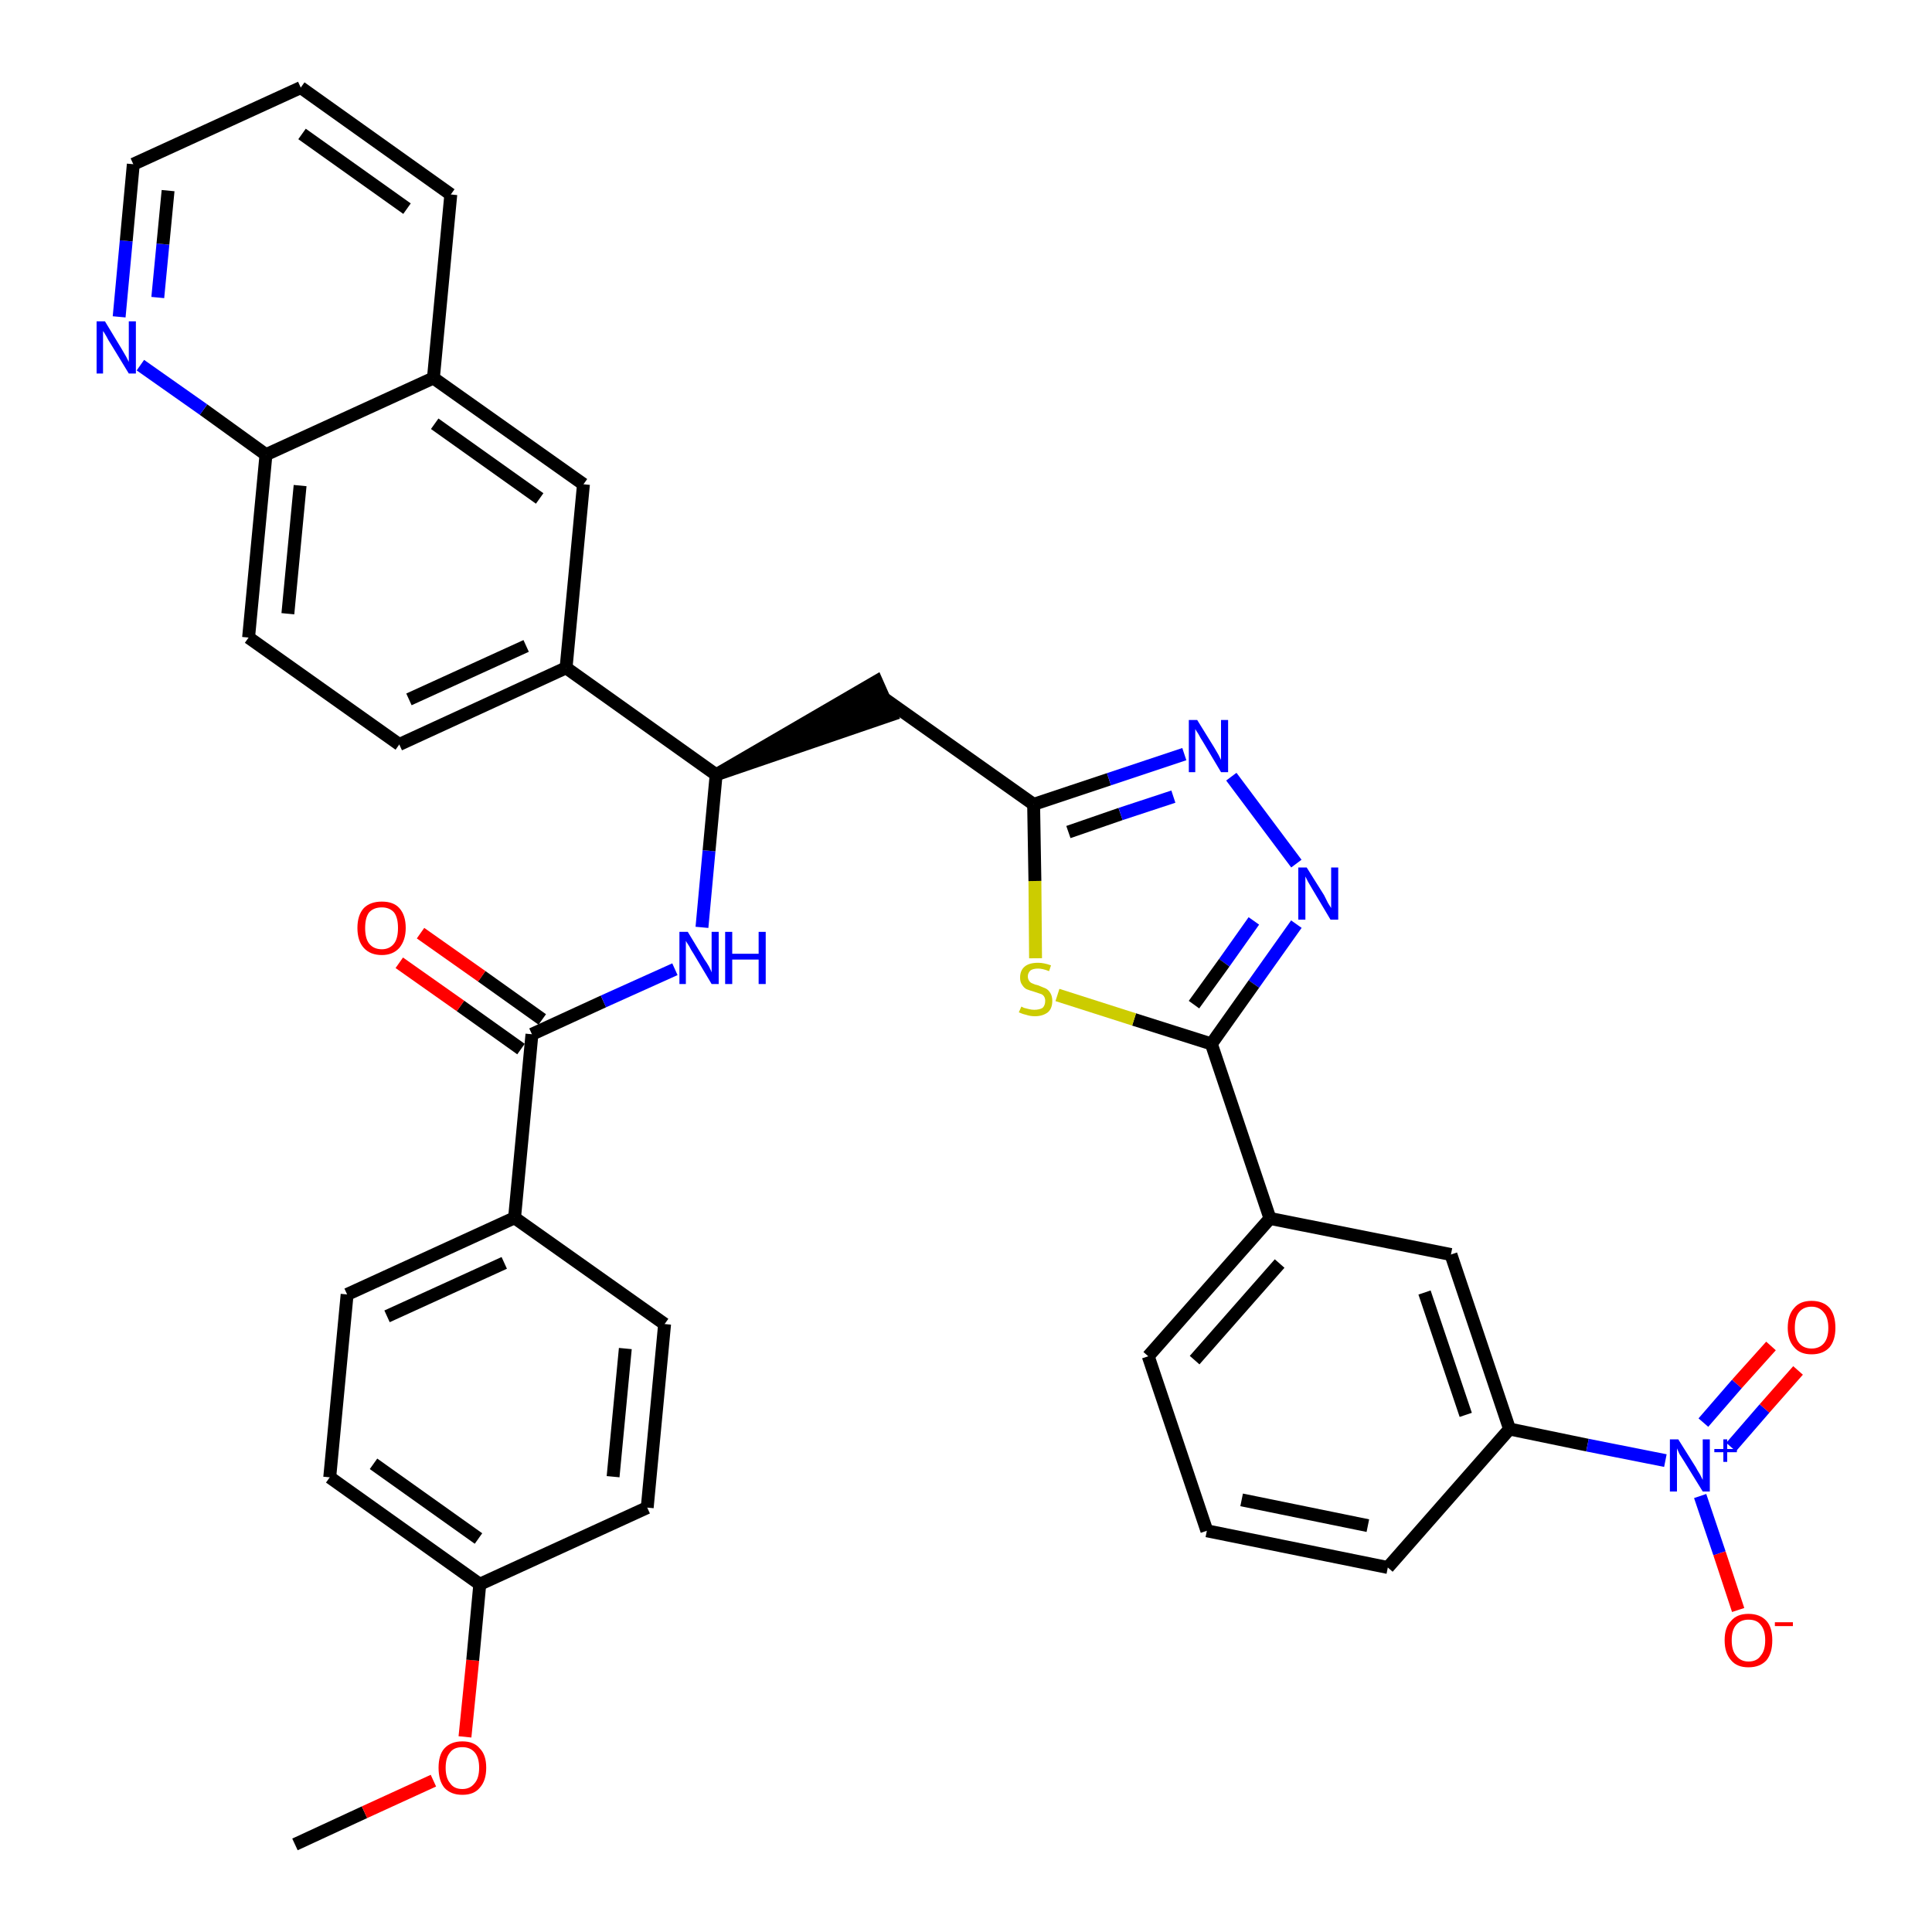 <?xml version='1.0' encoding='iso-8859-1'?>
<svg version='1.1' baseProfile='full'
              xmlns='http://www.w3.org/2000/svg'
                      xmlns:rdkit='http://www.rdkit.org/xml'
                      xmlns:xlink='http://www.w3.org/1999/xlink'
                  xml:space='preserve'
width='300px' height='300px' viewBox='0 0 300 300'>
<!-- END OF HEADER -->
<path class='bond-0 atom-0 atom-1' d='M 45.8,286.4 L 56.6,281.4' style='fill:none;fill-rule:evenodd;stroke:#000000;stroke-width:2.0px;stroke-linecap:butt;stroke-linejoin:miter;stroke-opacity:1' />
<path class='bond-0 atom-0 atom-1' d='M 56.6,281.4 L 67.3,276.5' style='fill:none;fill-rule:evenodd;stroke:#FF0000;stroke-width:2.0px;stroke-linecap:butt;stroke-linejoin:miter;stroke-opacity:1' />
<path class='bond-1 atom-1 atom-2' d='M 72.2,269.7 L 73.4,257.8' style='fill:none;fill-rule:evenodd;stroke:#FF0000;stroke-width:2.0px;stroke-linecap:butt;stroke-linejoin:miter;stroke-opacity:1' />
<path class='bond-1 atom-1 atom-2' d='M 73.4,257.8 L 74.5,246.0' style='fill:none;fill-rule:evenodd;stroke:#000000;stroke-width:2.0px;stroke-linecap:butt;stroke-linejoin:miter;stroke-opacity:1' />
<path class='bond-2 atom-2 atom-3' d='M 74.5,246.0 L 51.2,229.4' style='fill:none;fill-rule:evenodd;stroke:#000000;stroke-width:2.0px;stroke-linecap:butt;stroke-linejoin:miter;stroke-opacity:1' />
<path class='bond-2 atom-2 atom-3' d='M 74.3,238.9 L 58.0,227.3' style='fill:none;fill-rule:evenodd;stroke:#000000;stroke-width:2.0px;stroke-linecap:butt;stroke-linejoin:miter;stroke-opacity:1' />
<path class='bond-36 atom-36 atom-2' d='M 100.5,234.1 L 74.5,246.0' style='fill:none;fill-rule:evenodd;stroke:#000000;stroke-width:2.0px;stroke-linecap:butt;stroke-linejoin:miter;stroke-opacity:1' />
<path class='bond-3 atom-3 atom-4' d='M 51.2,229.4 L 53.9,201.0' style='fill:none;fill-rule:evenodd;stroke:#000000;stroke-width:2.0px;stroke-linecap:butt;stroke-linejoin:miter;stroke-opacity:1' />
<path class='bond-4 atom-4 atom-5' d='M 53.9,201.0 L 79.9,189.1' style='fill:none;fill-rule:evenodd;stroke:#000000;stroke-width:2.0px;stroke-linecap:butt;stroke-linejoin:miter;stroke-opacity:1' />
<path class='bond-4 atom-4 atom-5' d='M 60.1,204.4 L 78.3,196.1' style='fill:none;fill-rule:evenodd;stroke:#000000;stroke-width:2.0px;stroke-linecap:butt;stroke-linejoin:miter;stroke-opacity:1' />
<path class='bond-5 atom-5 atom-6' d='M 79.9,189.1 L 82.6,160.6' style='fill:none;fill-rule:evenodd;stroke:#000000;stroke-width:2.0px;stroke-linecap:butt;stroke-linejoin:miter;stroke-opacity:1' />
<path class='bond-34 atom-5 atom-35' d='M 79.9,189.1 L 103.2,205.6' style='fill:none;fill-rule:evenodd;stroke:#000000;stroke-width:2.0px;stroke-linecap:butt;stroke-linejoin:miter;stroke-opacity:1' />
<path class='bond-6 atom-6 atom-7' d='M 84.2,158.3 L 74.8,151.6' style='fill:none;fill-rule:evenodd;stroke:#000000;stroke-width:2.0px;stroke-linecap:butt;stroke-linejoin:miter;stroke-opacity:1' />
<path class='bond-6 atom-6 atom-7' d='M 74.8,151.6 L 65.3,144.9' style='fill:none;fill-rule:evenodd;stroke:#FF0000;stroke-width:2.0px;stroke-linecap:butt;stroke-linejoin:miter;stroke-opacity:1' />
<path class='bond-6 atom-6 atom-7' d='M 80.9,162.9 L 71.5,156.2' style='fill:none;fill-rule:evenodd;stroke:#000000;stroke-width:2.0px;stroke-linecap:butt;stroke-linejoin:miter;stroke-opacity:1' />
<path class='bond-6 atom-6 atom-7' d='M 71.5,156.2 L 62.0,149.5' style='fill:none;fill-rule:evenodd;stroke:#FF0000;stroke-width:2.0px;stroke-linecap:butt;stroke-linejoin:miter;stroke-opacity:1' />
<path class='bond-7 atom-6 atom-8' d='M 82.6,160.6 L 93.7,155.5' style='fill:none;fill-rule:evenodd;stroke:#000000;stroke-width:2.0px;stroke-linecap:butt;stroke-linejoin:miter;stroke-opacity:1' />
<path class='bond-7 atom-6 atom-8' d='M 93.7,155.5 L 104.8,150.5' style='fill:none;fill-rule:evenodd;stroke:#0000FF;stroke-width:2.0px;stroke-linecap:butt;stroke-linejoin:miter;stroke-opacity:1' />
<path class='bond-8 atom-8 atom-9' d='M 109.0,144.0 L 110.1,132.1' style='fill:none;fill-rule:evenodd;stroke:#0000FF;stroke-width:2.0px;stroke-linecap:butt;stroke-linejoin:miter;stroke-opacity:1' />
<path class='bond-8 atom-8 atom-9' d='M 110.1,132.1 L 111.2,120.3' style='fill:none;fill-rule:evenodd;stroke:#000000;stroke-width:2.0px;stroke-linecap:butt;stroke-linejoin:miter;stroke-opacity:1' />
<path class='bond-9 atom-9 atom-10' d='M 111.2,120.3 L 138.4,111.0 L 136.1,105.8 Z' style='fill:#000000;fill-rule:evenodd;fill-opacity:1;stroke:#000000;stroke-width:2.0px;stroke-linecap:butt;stroke-linejoin:miter;stroke-opacity:1;' />
<path class='bond-24 atom-9 atom-25' d='M 111.2,120.3 L 87.9,103.7' style='fill:none;fill-rule:evenodd;stroke:#000000;stroke-width:2.0px;stroke-linecap:butt;stroke-linejoin:miter;stroke-opacity:1' />
<path class='bond-10 atom-10 atom-11' d='M 137.2,108.4 L 160.5,124.9' style='fill:none;fill-rule:evenodd;stroke:#000000;stroke-width:2.0px;stroke-linecap:butt;stroke-linejoin:miter;stroke-opacity:1' />
<path class='bond-11 atom-11 atom-12' d='M 160.5,124.9 L 172.2,121.0' style='fill:none;fill-rule:evenodd;stroke:#000000;stroke-width:2.0px;stroke-linecap:butt;stroke-linejoin:miter;stroke-opacity:1' />
<path class='bond-11 atom-11 atom-12' d='M 172.2,121.0 L 183.9,117.1' style='fill:none;fill-rule:evenodd;stroke:#0000FF;stroke-width:2.0px;stroke-linecap:butt;stroke-linejoin:miter;stroke-opacity:1' />
<path class='bond-11 atom-11 atom-12' d='M 165.9,129.2 L 174.0,126.4' style='fill:none;fill-rule:evenodd;stroke:#000000;stroke-width:2.0px;stroke-linecap:butt;stroke-linejoin:miter;stroke-opacity:1' />
<path class='bond-11 atom-11 atom-12' d='M 174.0,126.4 L 182.2,123.7' style='fill:none;fill-rule:evenodd;stroke:#0000FF;stroke-width:2.0px;stroke-linecap:butt;stroke-linejoin:miter;stroke-opacity:1' />
<path class='bond-37 atom-24 atom-11' d='M 160.8,148.8 L 160.7,136.8' style='fill:none;fill-rule:evenodd;stroke:#CCCC00;stroke-width:2.0px;stroke-linecap:butt;stroke-linejoin:miter;stroke-opacity:1' />
<path class='bond-37 atom-24 atom-11' d='M 160.7,136.8 L 160.5,124.9' style='fill:none;fill-rule:evenodd;stroke:#000000;stroke-width:2.0px;stroke-linecap:butt;stroke-linejoin:miter;stroke-opacity:1' />
<path class='bond-12 atom-12 atom-13' d='M 191.2,120.6 L 201.3,134.1' style='fill:none;fill-rule:evenodd;stroke:#0000FF;stroke-width:2.0px;stroke-linecap:butt;stroke-linejoin:miter;stroke-opacity:1' />
<path class='bond-13 atom-13 atom-14' d='M 201.3,143.5 L 194.7,152.8' style='fill:none;fill-rule:evenodd;stroke:#0000FF;stroke-width:2.0px;stroke-linecap:butt;stroke-linejoin:miter;stroke-opacity:1' />
<path class='bond-13 atom-13 atom-14' d='M 194.7,152.8 L 188.1,162.1' style='fill:none;fill-rule:evenodd;stroke:#000000;stroke-width:2.0px;stroke-linecap:butt;stroke-linejoin:miter;stroke-opacity:1' />
<path class='bond-13 atom-13 atom-14' d='M 194.7,143.0 L 190.1,149.5' style='fill:none;fill-rule:evenodd;stroke:#0000FF;stroke-width:2.0px;stroke-linecap:butt;stroke-linejoin:miter;stroke-opacity:1' />
<path class='bond-13 atom-13 atom-14' d='M 190.1,149.5 L 185.4,156.0' style='fill:none;fill-rule:evenodd;stroke:#000000;stroke-width:2.0px;stroke-linecap:butt;stroke-linejoin:miter;stroke-opacity:1' />
<path class='bond-14 atom-14 atom-15' d='M 188.1,162.1 L 197.2,189.2' style='fill:none;fill-rule:evenodd;stroke:#000000;stroke-width:2.0px;stroke-linecap:butt;stroke-linejoin:miter;stroke-opacity:1' />
<path class='bond-23 atom-14 atom-24' d='M 188.1,162.1 L 176.1,158.3' style='fill:none;fill-rule:evenodd;stroke:#000000;stroke-width:2.0px;stroke-linecap:butt;stroke-linejoin:miter;stroke-opacity:1' />
<path class='bond-23 atom-14 atom-24' d='M 176.1,158.3 L 164.2,154.5' style='fill:none;fill-rule:evenodd;stroke:#CCCC00;stroke-width:2.0px;stroke-linecap:butt;stroke-linejoin:miter;stroke-opacity:1' />
<path class='bond-15 atom-15 atom-16' d='M 197.2,189.2 L 178.3,210.6' style='fill:none;fill-rule:evenodd;stroke:#000000;stroke-width:2.0px;stroke-linecap:butt;stroke-linejoin:miter;stroke-opacity:1' />
<path class='bond-15 atom-15 atom-16' d='M 198.7,196.2 L 185.5,211.2' style='fill:none;fill-rule:evenodd;stroke:#000000;stroke-width:2.0px;stroke-linecap:butt;stroke-linejoin:miter;stroke-opacity:1' />
<path class='bond-39 atom-23 atom-15' d='M 225.3,194.8 L 197.2,189.2' style='fill:none;fill-rule:evenodd;stroke:#000000;stroke-width:2.0px;stroke-linecap:butt;stroke-linejoin:miter;stroke-opacity:1' />
<path class='bond-16 atom-16 atom-17' d='M 178.3,210.6 L 187.4,237.7' style='fill:none;fill-rule:evenodd;stroke:#000000;stroke-width:2.0px;stroke-linecap:butt;stroke-linejoin:miter;stroke-opacity:1' />
<path class='bond-17 atom-17 atom-18' d='M 187.4,237.7 L 215.5,243.4' style='fill:none;fill-rule:evenodd;stroke:#000000;stroke-width:2.0px;stroke-linecap:butt;stroke-linejoin:miter;stroke-opacity:1' />
<path class='bond-17 atom-17 atom-18' d='M 192.8,232.9 L 212.4,236.9' style='fill:none;fill-rule:evenodd;stroke:#000000;stroke-width:2.0px;stroke-linecap:butt;stroke-linejoin:miter;stroke-opacity:1' />
<path class='bond-18 atom-18 atom-19' d='M 215.5,243.4 L 234.4,221.9' style='fill:none;fill-rule:evenodd;stroke:#000000;stroke-width:2.0px;stroke-linecap:butt;stroke-linejoin:miter;stroke-opacity:1' />
<path class='bond-19 atom-19 atom-20' d='M 234.4,221.9 L 246.5,224.4' style='fill:none;fill-rule:evenodd;stroke:#000000;stroke-width:2.0px;stroke-linecap:butt;stroke-linejoin:miter;stroke-opacity:1' />
<path class='bond-19 atom-19 atom-20' d='M 246.5,224.4 L 258.6,226.8' style='fill:none;fill-rule:evenodd;stroke:#0000FF;stroke-width:2.0px;stroke-linecap:butt;stroke-linejoin:miter;stroke-opacity:1' />
<path class='bond-22 atom-19 atom-23' d='M 234.4,221.9 L 225.3,194.8' style='fill:none;fill-rule:evenodd;stroke:#000000;stroke-width:2.0px;stroke-linecap:butt;stroke-linejoin:miter;stroke-opacity:1' />
<path class='bond-22 atom-19 atom-23' d='M 227.6,219.7 L 221.2,200.7' style='fill:none;fill-rule:evenodd;stroke:#000000;stroke-width:2.0px;stroke-linecap:butt;stroke-linejoin:miter;stroke-opacity:1' />
<path class='bond-20 atom-20 atom-21' d='M 268.8,224.7 L 274.0,218.7' style='fill:none;fill-rule:evenodd;stroke:#0000FF;stroke-width:2.0px;stroke-linecap:butt;stroke-linejoin:miter;stroke-opacity:1' />
<path class='bond-20 atom-20 atom-21' d='M 274.0,218.7 L 279.2,212.8' style='fill:none;fill-rule:evenodd;stroke:#FF0000;stroke-width:2.0px;stroke-linecap:butt;stroke-linejoin:miter;stroke-opacity:1' />
<path class='bond-20 atom-20 atom-21' d='M 264.5,220.9 L 269.7,214.9' style='fill:none;fill-rule:evenodd;stroke:#0000FF;stroke-width:2.0px;stroke-linecap:butt;stroke-linejoin:miter;stroke-opacity:1' />
<path class='bond-20 atom-20 atom-21' d='M 269.7,214.9 L 275.0,209.0' style='fill:none;fill-rule:evenodd;stroke:#FF0000;stroke-width:2.0px;stroke-linecap:butt;stroke-linejoin:miter;stroke-opacity:1' />
<path class='bond-21 atom-20 atom-22' d='M 264.0,232.3 L 267.0,241.2' style='fill:none;fill-rule:evenodd;stroke:#0000FF;stroke-width:2.0px;stroke-linecap:butt;stroke-linejoin:miter;stroke-opacity:1' />
<path class='bond-21 atom-20 atom-22' d='M 267.0,241.2 L 269.9,250.0' style='fill:none;fill-rule:evenodd;stroke:#FF0000;stroke-width:2.0px;stroke-linecap:butt;stroke-linejoin:miter;stroke-opacity:1' />
<path class='bond-25 atom-25 atom-26' d='M 87.9,103.7 L 62.0,115.6' style='fill:none;fill-rule:evenodd;stroke:#000000;stroke-width:2.0px;stroke-linecap:butt;stroke-linejoin:miter;stroke-opacity:1' />
<path class='bond-25 atom-25 atom-26' d='M 81.7,100.3 L 63.5,108.6' style='fill:none;fill-rule:evenodd;stroke:#000000;stroke-width:2.0px;stroke-linecap:butt;stroke-linejoin:miter;stroke-opacity:1' />
<path class='bond-38 atom-34 atom-25' d='M 90.6,75.2 L 87.9,103.7' style='fill:none;fill-rule:evenodd;stroke:#000000;stroke-width:2.0px;stroke-linecap:butt;stroke-linejoin:miter;stroke-opacity:1' />
<path class='bond-26 atom-26 atom-27' d='M 62.0,115.6 L 38.6,99.0' style='fill:none;fill-rule:evenodd;stroke:#000000;stroke-width:2.0px;stroke-linecap:butt;stroke-linejoin:miter;stroke-opacity:1' />
<path class='bond-27 atom-27 atom-28' d='M 38.6,99.0 L 41.3,70.6' style='fill:none;fill-rule:evenodd;stroke:#000000;stroke-width:2.0px;stroke-linecap:butt;stroke-linejoin:miter;stroke-opacity:1' />
<path class='bond-27 atom-27 atom-28' d='M 44.7,95.3 L 46.6,75.4' style='fill:none;fill-rule:evenodd;stroke:#000000;stroke-width:2.0px;stroke-linecap:butt;stroke-linejoin:miter;stroke-opacity:1' />
<path class='bond-28 atom-28 atom-29' d='M 41.3,70.6 L 31.6,63.6' style='fill:none;fill-rule:evenodd;stroke:#000000;stroke-width:2.0px;stroke-linecap:butt;stroke-linejoin:miter;stroke-opacity:1' />
<path class='bond-28 atom-28 atom-29' d='M 31.6,63.6 L 21.8,56.7' style='fill:none;fill-rule:evenodd;stroke:#0000FF;stroke-width:2.0px;stroke-linecap:butt;stroke-linejoin:miter;stroke-opacity:1' />
<path class='bond-40 atom-33 atom-28' d='M 67.3,58.7 L 41.3,70.6' style='fill:none;fill-rule:evenodd;stroke:#000000;stroke-width:2.0px;stroke-linecap:butt;stroke-linejoin:miter;stroke-opacity:1' />
<path class='bond-29 atom-29 atom-30' d='M 18.5,49.2 L 19.6,37.4' style='fill:none;fill-rule:evenodd;stroke:#0000FF;stroke-width:2.0px;stroke-linecap:butt;stroke-linejoin:miter;stroke-opacity:1' />
<path class='bond-29 atom-29 atom-30' d='M 19.6,37.4 L 20.7,25.5' style='fill:none;fill-rule:evenodd;stroke:#000000;stroke-width:2.0px;stroke-linecap:butt;stroke-linejoin:miter;stroke-opacity:1' />
<path class='bond-29 atom-29 atom-30' d='M 24.5,46.2 L 25.3,37.9' style='fill:none;fill-rule:evenodd;stroke:#0000FF;stroke-width:2.0px;stroke-linecap:butt;stroke-linejoin:miter;stroke-opacity:1' />
<path class='bond-29 atom-29 atom-30' d='M 25.3,37.9 L 26.1,29.6' style='fill:none;fill-rule:evenodd;stroke:#000000;stroke-width:2.0px;stroke-linecap:butt;stroke-linejoin:miter;stroke-opacity:1' />
<path class='bond-30 atom-30 atom-31' d='M 20.7,25.5 L 46.7,13.6' style='fill:none;fill-rule:evenodd;stroke:#000000;stroke-width:2.0px;stroke-linecap:butt;stroke-linejoin:miter;stroke-opacity:1' />
<path class='bond-31 atom-31 atom-32' d='M 46.7,13.6 L 70.0,30.2' style='fill:none;fill-rule:evenodd;stroke:#000000;stroke-width:2.0px;stroke-linecap:butt;stroke-linejoin:miter;stroke-opacity:1' />
<path class='bond-31 atom-31 atom-32' d='M 46.9,20.8 L 63.2,32.4' style='fill:none;fill-rule:evenodd;stroke:#000000;stroke-width:2.0px;stroke-linecap:butt;stroke-linejoin:miter;stroke-opacity:1' />
<path class='bond-32 atom-32 atom-33' d='M 70.0,30.2 L 67.3,58.7' style='fill:none;fill-rule:evenodd;stroke:#000000;stroke-width:2.0px;stroke-linecap:butt;stroke-linejoin:miter;stroke-opacity:1' />
<path class='bond-33 atom-33 atom-34' d='M 67.3,58.7 L 90.6,75.2' style='fill:none;fill-rule:evenodd;stroke:#000000;stroke-width:2.0px;stroke-linecap:butt;stroke-linejoin:miter;stroke-opacity:1' />
<path class='bond-33 atom-33 atom-34' d='M 67.5,65.8 L 83.8,77.4' style='fill:none;fill-rule:evenodd;stroke:#000000;stroke-width:2.0px;stroke-linecap:butt;stroke-linejoin:miter;stroke-opacity:1' />
<path class='bond-35 atom-35 atom-36' d='M 103.2,205.6 L 100.5,234.1' style='fill:none;fill-rule:evenodd;stroke:#000000;stroke-width:2.0px;stroke-linecap:butt;stroke-linejoin:miter;stroke-opacity:1' />
<path class='bond-35 atom-35 atom-36' d='M 97.1,209.4 L 95.2,229.3' style='fill:none;fill-rule:evenodd;stroke:#000000;stroke-width:2.0px;stroke-linecap:butt;stroke-linejoin:miter;stroke-opacity:1' />
<path  class='atom-1' d='M 68.1 274.5
Q 68.1 272.5, 69.0 271.5
Q 70.0 270.4, 71.8 270.4
Q 73.6 270.4, 74.5 271.5
Q 75.5 272.5, 75.5 274.5
Q 75.5 276.5, 74.5 277.6
Q 73.6 278.7, 71.8 278.7
Q 70.0 278.7, 69.0 277.6
Q 68.1 276.5, 68.1 274.5
M 71.8 277.8
Q 73.0 277.8, 73.7 276.9
Q 74.4 276.1, 74.4 274.5
Q 74.4 272.9, 73.7 272.1
Q 73.0 271.3, 71.8 271.3
Q 70.5 271.3, 69.9 272.1
Q 69.2 272.9, 69.2 274.5
Q 69.2 276.1, 69.9 276.9
Q 70.5 277.8, 71.8 277.8
' fill='#FF0000'/>
<path  class='atom-7' d='M 55.5 144.1
Q 55.5 142.1, 56.5 141.0
Q 57.5 140.0, 59.3 140.0
Q 61.1 140.0, 62.0 141.0
Q 63.0 142.1, 63.0 144.1
Q 63.0 146.0, 62.0 147.2
Q 61.0 148.3, 59.3 148.3
Q 57.5 148.3, 56.5 147.2
Q 55.5 146.1, 55.5 144.1
M 59.3 147.4
Q 60.5 147.4, 61.2 146.5
Q 61.8 145.7, 61.8 144.1
Q 61.8 142.5, 61.2 141.7
Q 60.5 140.9, 59.3 140.9
Q 58.0 140.9, 57.3 141.7
Q 56.7 142.5, 56.7 144.1
Q 56.7 145.7, 57.3 146.5
Q 58.0 147.4, 59.3 147.4
' fill='#FF0000'/>
<path  class='atom-8' d='M 106.8 144.7
L 109.4 149.0
Q 109.7 149.4, 110.1 150.1
Q 110.5 150.9, 110.5 151.0
L 110.5 144.7
L 111.6 144.7
L 111.6 152.8
L 110.5 152.8
L 107.7 148.1
Q 107.3 147.5, 107.0 146.9
Q 106.6 146.3, 106.5 146.1
L 106.5 152.8
L 105.5 152.8
L 105.5 144.7
L 106.8 144.7
' fill='#0000FF'/>
<path  class='atom-8' d='M 112.6 144.7
L 113.7 144.7
L 113.7 148.1
L 117.8 148.1
L 117.8 144.7
L 118.9 144.7
L 118.9 152.8
L 117.8 152.8
L 117.8 149.0
L 113.7 149.0
L 113.7 152.8
L 112.6 152.8
L 112.6 144.7
' fill='#0000FF'/>
<path  class='atom-12' d='M 185.9 111.8
L 188.5 116.0
Q 188.8 116.5, 189.2 117.2
Q 189.6 118.0, 189.6 118.0
L 189.6 111.8
L 190.7 111.8
L 190.7 119.9
L 189.6 119.9
L 186.8 115.2
Q 186.4 114.6, 186.1 114.0
Q 185.7 113.4, 185.6 113.2
L 185.6 119.9
L 184.6 119.9
L 184.6 111.8
L 185.9 111.8
' fill='#0000FF'/>
<path  class='atom-13' d='M 202.9 134.7
L 205.6 139.0
Q 205.8 139.4, 206.2 140.2
Q 206.7 141.0, 206.7 141.0
L 206.7 134.7
L 207.8 134.7
L 207.8 142.8
L 206.6 142.8
L 203.8 138.1
Q 203.5 137.6, 203.1 136.9
Q 202.8 136.3, 202.7 136.1
L 202.7 142.8
L 201.6 142.8
L 201.6 134.7
L 202.9 134.7
' fill='#0000FF'/>
<path  class='atom-20' d='M 260.6 223.5
L 263.3 227.8
Q 263.5 228.2, 264.0 229.0
Q 264.4 229.8, 264.4 229.8
L 264.4 223.5
L 265.5 223.5
L 265.5 231.6
L 264.4 231.6
L 261.5 226.9
Q 261.2 226.4, 260.8 225.8
Q 260.5 225.1, 260.4 224.9
L 260.4 231.6
L 259.3 231.6
L 259.3 223.5
L 260.6 223.5
' fill='#0000FF'/>
<path  class='atom-20' d='M 266.2 225.0
L 267.6 225.0
L 267.6 223.5
L 268.2 223.5
L 268.2 225.0
L 269.7 225.0
L 269.7 225.5
L 268.2 225.5
L 268.2 227.0
L 267.6 227.0
L 267.6 225.5
L 266.2 225.5
L 266.2 225.0
' fill='#0000FF'/>
<path  class='atom-21' d='M 277.6 206.2
Q 277.6 204.2, 278.6 203.1
Q 279.5 202.0, 281.3 202.0
Q 283.1 202.0, 284.1 203.1
Q 285.0 204.2, 285.0 206.2
Q 285.0 208.1, 284.1 209.2
Q 283.1 210.3, 281.3 210.3
Q 279.5 210.3, 278.6 209.2
Q 277.6 208.1, 277.6 206.2
M 281.3 209.4
Q 282.5 209.4, 283.2 208.6
Q 283.9 207.8, 283.9 206.2
Q 283.9 204.6, 283.2 203.8
Q 282.5 202.9, 281.3 202.9
Q 280.1 202.9, 279.4 203.7
Q 278.7 204.5, 278.7 206.2
Q 278.7 207.8, 279.4 208.6
Q 280.1 209.4, 281.3 209.4
' fill='#FF0000'/>
<path  class='atom-22' d='M 267.8 254.7
Q 267.8 252.7, 268.8 251.7
Q 269.7 250.6, 271.5 250.6
Q 273.3 250.6, 274.3 251.7
Q 275.2 252.7, 275.2 254.7
Q 275.2 256.7, 274.3 257.8
Q 273.3 258.9, 271.5 258.9
Q 269.7 258.9, 268.8 257.8
Q 267.8 256.7, 267.8 254.7
M 271.5 258.0
Q 272.8 258.0, 273.4 257.1
Q 274.1 256.3, 274.1 254.7
Q 274.1 253.1, 273.4 252.3
Q 272.8 251.5, 271.5 251.5
Q 270.3 251.5, 269.6 252.3
Q 268.9 253.1, 268.9 254.7
Q 268.9 256.3, 269.6 257.1
Q 270.3 258.0, 271.5 258.0
' fill='#FF0000'/>
<path  class='atom-22' d='M 275.6 251.9
L 278.4 251.9
L 278.4 252.5
L 275.6 252.5
L 275.6 251.9
' fill='#FF0000'/>
<path  class='atom-24' d='M 158.6 156.3
Q 158.6 156.3, 159.0 156.5
Q 159.4 156.6, 159.8 156.7
Q 160.2 156.8, 160.6 156.8
Q 161.4 156.8, 161.9 156.5
Q 162.3 156.1, 162.3 155.4
Q 162.3 155.0, 162.1 154.7
Q 161.9 154.4, 161.5 154.3
Q 161.2 154.2, 160.6 154.0
Q 159.9 153.8, 159.4 153.6
Q 159.0 153.4, 158.7 152.9
Q 158.4 152.5, 158.4 151.8
Q 158.4 150.7, 159.1 150.1
Q 159.8 149.5, 161.2 149.5
Q 162.1 149.5, 163.2 149.9
L 162.9 150.8
Q 161.9 150.4, 161.2 150.4
Q 160.4 150.4, 160.0 150.7
Q 159.6 151.1, 159.6 151.6
Q 159.6 152.0, 159.8 152.3
Q 160.0 152.6, 160.3 152.7
Q 160.7 152.9, 161.2 153.0
Q 161.9 153.3, 162.4 153.5
Q 162.8 153.7, 163.1 154.2
Q 163.4 154.7, 163.4 155.4
Q 163.4 156.6, 162.7 157.2
Q 161.9 157.8, 160.7 157.8
Q 160.0 157.8, 159.4 157.6
Q 158.9 157.5, 158.2 157.2
L 158.6 156.3
' fill='#CCCC00'/>
<path  class='atom-29' d='M 16.3 49.9
L 18.9 54.2
Q 19.2 54.7, 19.6 55.4
Q 20.0 56.2, 20.0 56.2
L 20.0 49.9
L 21.1 49.9
L 21.1 58.0
L 20.0 58.0
L 17.2 53.4
Q 16.8 52.8, 16.5 52.2
Q 16.1 51.5, 16.0 51.4
L 16.0 58.0
L 15.0 58.0
L 15.0 49.9
L 16.3 49.9
' fill='#0000FF'/>
</svg>
